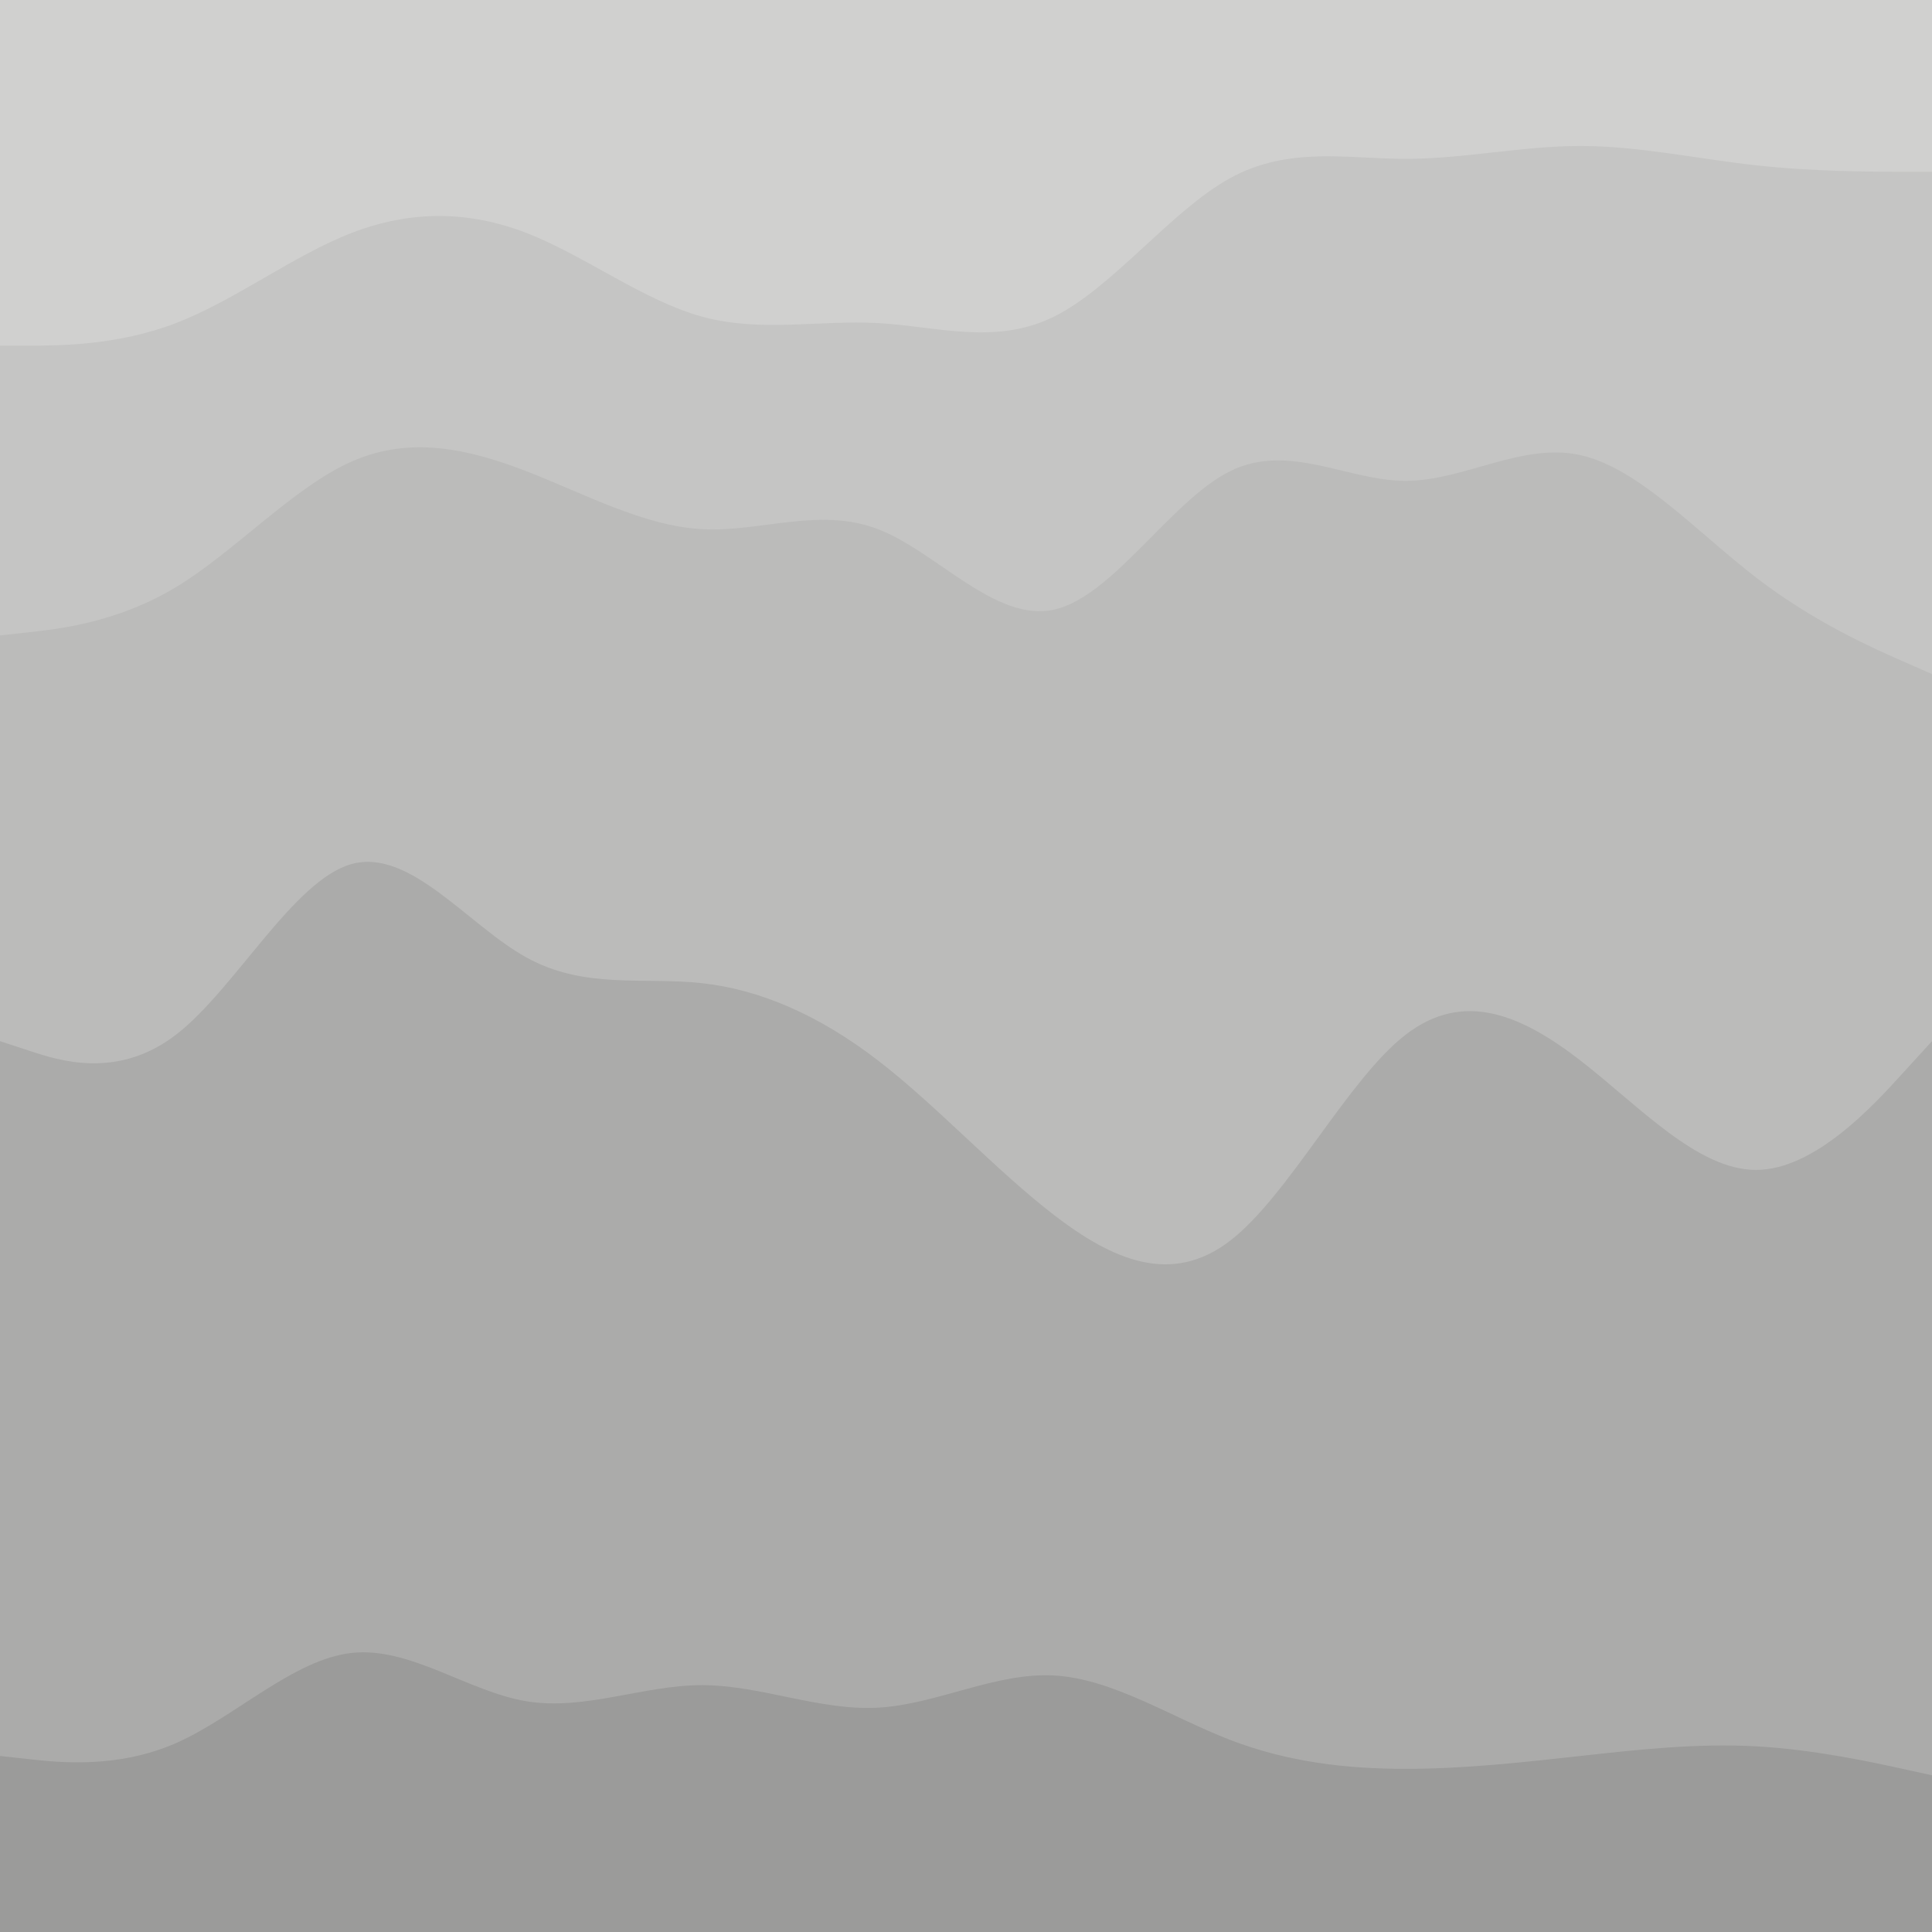 <svg id="visual" viewBox="0 0 900 900" width="900" height="900" xmlns="http://www.w3.org/2000/svg" xmlns:xlink="http://www.w3.org/1999/xlink" version="1.1"><path d="M0 163L13.7 163C27.3 163 54.7 163 82 152.5C109.3 142 136.7 121 163.8 110.5C191 100 218 100 245.2 110.5C272.3 121 299.7 142 327 149.5C354.3 157 381.7 151 409 152.5C436.3 154 463.7 163 491 149.5C518.3 136 545.7 100 573 85C600.3 70 627.7 76 654.8 76C682 76 709 70 736.2 70C763.3 70 790.7 76 818 79C845.3 82 872.7 82 886.3 82L900 82L900 0L886.3 0C872.7 0 845.3 0 818 0C790.7 0 763.3 0 736.2 0C709 0 682 0 654.8 0C627.7 0 600.3 0 573 0C545.7 0 518.3 0 491 0C463.7 0 436.3 0 409 0C381.7 0 354.3 0 327 0C299.7 0 272.3 0 245.2 0C218 0 191 0 163.8 0C136.7 0 109.3 0 82 0C54.7 0 27.3 0 13.7 0L0 0Z" fill="#d0d0cf"></path><path d="M0 298L13.7 296.5C27.3 295 54.7 292 82 275.5C109.3 259 136.7 229 163.8 217C191 205 218 211 245.2 221.5C272.3 232 299.7 247 327 248.5C354.3 250 381.7 238 409 248.5C436.3 259 463.7 292 491 286C518.3 280 545.7 235 573 221.5C600.3 208 627.7 226 654.8 226C682 226 709 208 736.2 214C763.3 220 790.7 250 818 271C845.3 292 872.7 304 886.3 310L900 316L900 80L886.3 80C872.7 80 845.3 80 818 77C790.7 74 763.3 68 736.2 68C709 68 682 74 654.8 74C627.7 74 600.3 68 573 83C545.7 98 518.3 134 491 147.5C463.7 161 436.3 152 409 150.5C381.7 149 354.3 155 327 147.5C299.7 140 272.3 119 245.2 108.5C218 98 191 98 163.8 108.5C136.7 119 109.3 140 82 150.5C54.7 161 27.3 161 13.7 161L0 161Z" fill="#c5c5c4"></path><path d="M0 487L13.7 491.5C27.3 496 54.7 505 82 484C109.3 463 136.7 412 163.8 404.5C191 397 218 433 245.2 448C272.3 463 299.7 457 327 460C354.3 463 381.7 475 409 496C436.3 517 463.7 547 491 568C518.3 589 545.7 601 573 580C600.3 559 627.7 505 654.8 484C682 463 709 475 736.2 496C763.3 517 790.7 547 818 547C845.3 547 872.7 517 886.3 502L900 487L900 314L886.3 308C872.7 302 845.3 290 818 269C790.7 248 763.3 218 736.2 212C709 206 682 224 654.8 224C627.7 224 600.3 206 573 219.5C545.7 233 518.3 278 491 284C463.7 290 436.3 257 409 246.5C381.7 236 354.3 248 327 246.5C299.7 245 272.3 230 245.2 219.5C218 209 191 203 163.8 215C136.7 227 109.3 257 82 273.5C54.7 290 27.3 293 13.7 294.5L0 296Z" fill="#bbbbba"></path><path d="M0 820L13.7 821.5C27.3 823 54.7 826 82 814C109.3 802 136.7 775 163.8 772C191 769 218 790 245.2 794.5C272.3 799 299.7 787 327 787C354.3 787 381.7 799 409 797.5C436.3 796 463.7 781 491 782.5C518.3 784 545.7 802 573 812.5C600.3 823 627.7 826 654.8 826C682 826 709 823 736.2 820C763.3 817 790.7 814 818 815.5C845.3 817 872.7 823 886.3 826L900 829L900 485L886.3 500C872.7 515 845.3 545 818 545C790.7 545 763.3 515 736.2 494C709 473 682 461 654.8 482C627.7 503 600.3 557 573 578C545.7 599 518.3 587 491 566C463.7 545 436.3 515 409 494C381.7 473 354.3 461 327 458C299.7 455 272.3 461 245.2 446C218 431 191 395 163.8 402.5C136.7 410 109.3 461 82 482C54.7 503 27.3 494 13.7 489.5L0 485Z" fill="#ababaa"></path><path d="M0 901L13.7 901C27.3 901 54.7 901 82 901C109.3 901 136.7 901 163.8 901C191 901 218 901 245.2 901C272.3 901 299.7 901 327 901C354.3 901 381.7 901 409 901C436.3 901 463.7 901 491 901C518.3 901 545.7 901 573 901C600.3 901 627.7 901 654.8 901C682 901 709 901 736.2 901C763.3 901 790.7 901 818 901C845.3 901 872.7 901 886.3 901L900 901L900 827L886.3 824C872.7 821 845.3 815 818 813.5C790.7 812 763.3 815 736.2 818C709 821 682 824 654.8 824C627.7 824 600.3 821 573 810.5C545.7 800 518.3 782 491 780.5C463.7 779 436.3 794 409 795.5C381.7 797 354.3 785 327 785C299.7 785 272.3 797 245.2 792.5C218 788 191 767 163.8 770C136.7 773 109.3 800 82 812C54.7 824 27.3 821 13.7 819.5L0 818Z" fill="#9b9b9a"></path></svg>